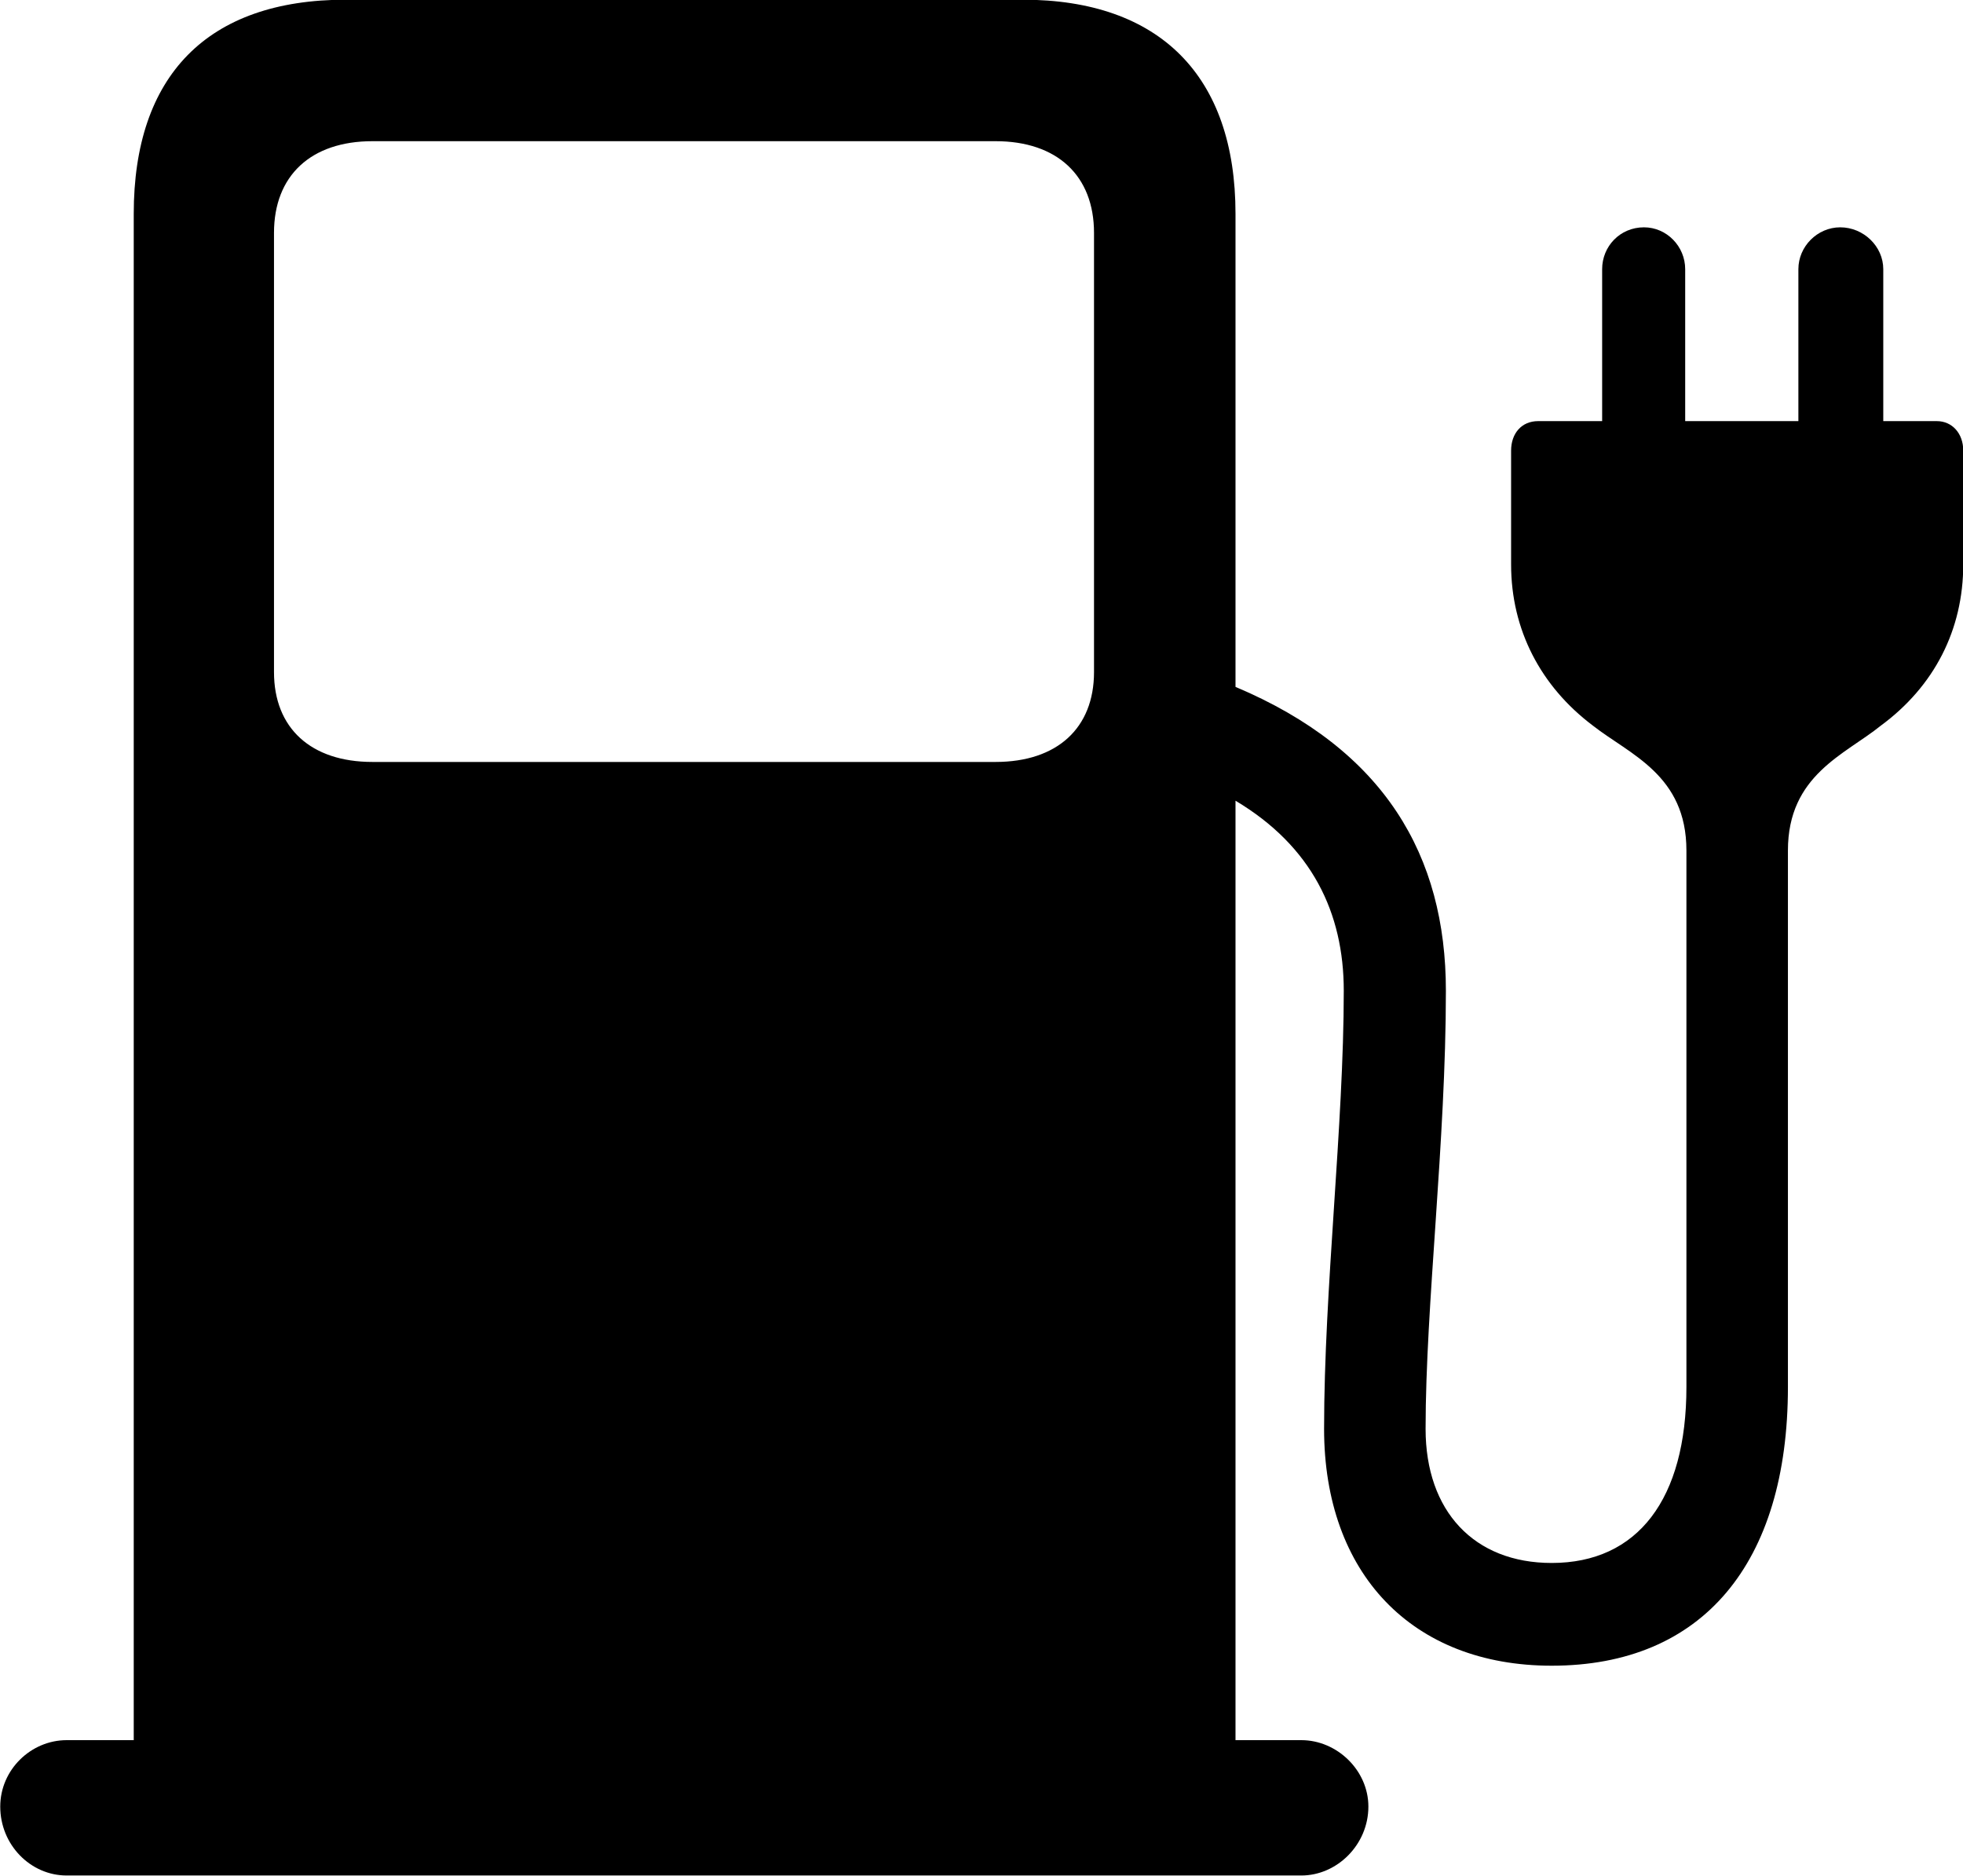 <svg viewBox="0 0 31.91 30.488" xmlns="http://www.w3.org/2000/svg"><path d="M0.004 29.365C0.004 29.985 0.494 30.485 1.084 30.485H21.154C21.734 30.485 22.244 29.985 22.244 29.365C22.244 28.775 21.734 28.285 21.154 28.285H20.084V13.015C21.324 13.755 21.844 14.835 21.844 16.105C21.844 18.295 21.524 20.955 21.524 23.225C21.524 25.575 22.954 27.075 25.224 27.075C27.674 27.075 29.064 25.415 29.064 22.545V13.825C29.064 12.595 29.994 12.265 30.574 11.795C31.444 11.155 31.914 10.235 31.914 9.175V7.325C31.914 7.045 31.734 6.845 31.484 6.845H30.614V4.375C30.614 4.005 30.294 3.695 29.914 3.695C29.544 3.695 29.234 4.005 29.234 4.375V6.845H27.394V4.375C27.394 4.005 27.094 3.695 26.724 3.695C26.334 3.695 26.044 4.005 26.044 4.375V6.845H25.004C24.734 6.845 24.564 7.045 24.564 7.325V9.175C24.564 10.235 25.044 11.155 25.894 11.795C26.494 12.265 27.414 12.595 27.414 13.825V22.545C27.414 24.365 26.624 25.405 25.224 25.405C23.964 25.405 23.174 24.565 23.174 23.225C23.174 21.215 23.504 18.555 23.504 16.105C23.504 13.905 22.504 12.185 20.084 11.165V3.475C20.084 1.235 18.854 -0.005 16.624 -0.005H5.624C3.364 -0.005 2.174 1.235 2.174 3.475V28.285H1.084C0.504 28.285 0.004 28.765 0.004 29.365ZM6.054 12.385C5.054 12.385 4.454 11.835 4.454 10.925V3.785C4.454 2.855 5.054 2.295 6.054 2.295H16.184C17.184 2.295 17.784 2.855 17.784 3.785V10.925C17.784 11.835 17.184 12.385 16.184 12.385Z" /></svg>